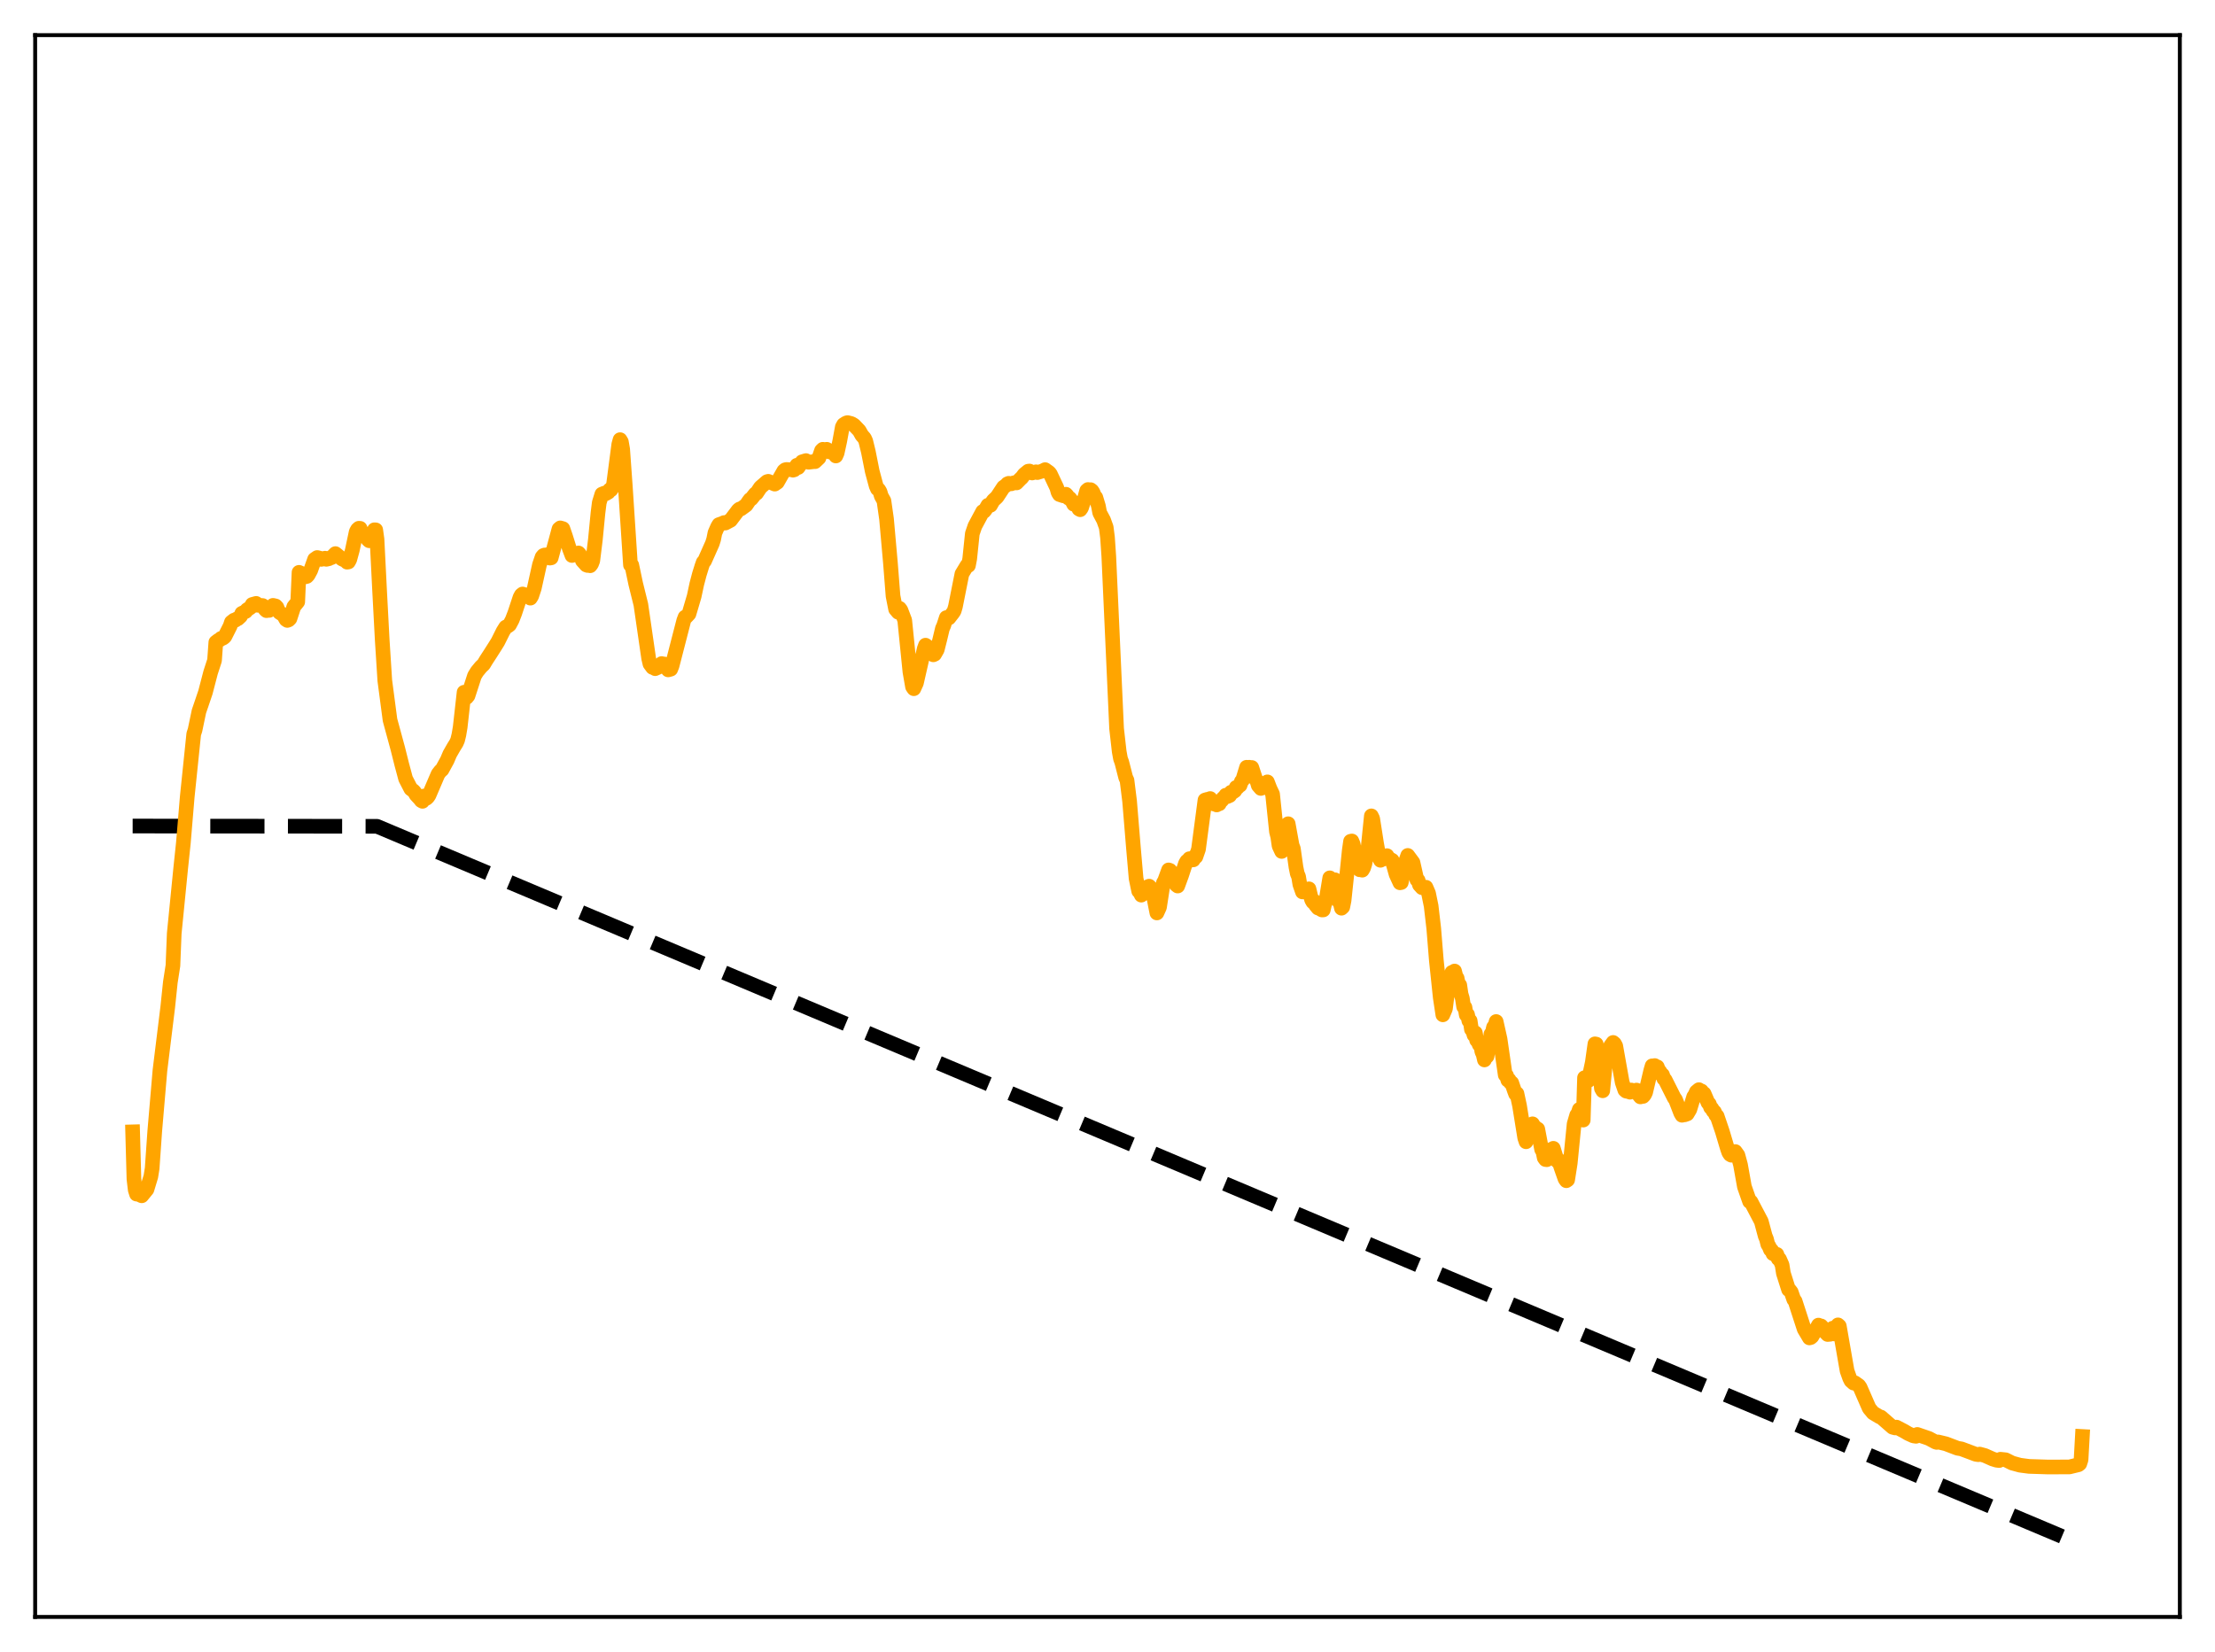 <?xml version="1.0" encoding="utf-8" standalone="no"?>
<!DOCTYPE svg PUBLIC "-//W3C//DTD SVG 1.1//EN"
  "http://www.w3.org/Graphics/SVG/1.1/DTD/svg11.dtd">
<svg xmlns:xlink="http://www.w3.org/1999/xlink" width="453.6pt" height="338.4pt" viewBox="0 0 453.6 338.4" xmlns="http://www.w3.org/2000/svg" version="1.1">
 <defs>
  <style type="text/css">*{stroke-linejoin: round; stroke-linecap: butt}</style>
 </defs>
 <g id="figure_1">
  <g id="patch_1">
   <path d="M 0 338.4 
L 453.6 338.4 
L 453.6 0 
L 0 0 
z
" style="fill: #ffffff"/>
  </g>
  <g id="axes_1">
   <g id="patch_2">
    <path d="M 7.2 331.2 
L 446.4 331.2 
L 446.4 7.2 
L 7.2 7.2 
z
" style="fill: #ffffff"/>
   </g>
   <g id="matplotlib.axis_1"/>
   <g id="matplotlib.axis_2"/>
   <g id="line2d_1">
    <path d="M 27.164 169.2 
L 77.206 169.256 
L 426.436 316.473 
L 426.436 316.473 
" clip-path="url(#p3a66af3d9b)" style="fill: none; stroke-dasharray: 11.1,4.8; stroke-dashoffset: 0; stroke: #000000; stroke-width: 3"/>
   </g>
   <g id="line2d_2">
    <path d="M 27.164 231.841 
L 27.43 241.514 
L 27.696 243.753 
L 27.962 244.593 
L 28.228 244.239 
L 28.761 244.822 
L 29.027 244.939 
L 30.092 243.635 
L 30.89 240.994 
L 31.156 239.349 
L 31.689 231.73 
L 32.753 219.274 
L 34.351 206.289 
L 34.883 201.202 
L 35.415 197.786 
L 35.681 191.189 
L 37.012 177.768 
L 37.545 172.717 
L 38.343 163.21 
L 39.674 150.357 
L 39.94 149.537 
L 40.739 145.717 
L 41.271 144.166 
L 42.07 141.803 
L 43.135 137.723 
L 43.933 135.272 
L 44.199 131.559 
L 44.732 131.155 
L 44.998 131.069 
L 45.264 130.773 
L 45.53 130.769 
L 45.796 130.63 
L 46.063 130.359 
L 47.127 128.245 
L 47.393 127.444 
L 47.926 127.029 
L 48.192 127.039 
L 48.458 126.795 
L 48.724 126.729 
L 49.257 126.233 
L 49.523 125.63 
L 50.321 125.248 
L 50.588 124.9 
L 51.12 124.551 
L 51.386 124.355 
L 51.652 123.816 
L 52.451 123.596 
L 52.717 123.974 
L 53.782 124.034 
L 54.314 124.854 
L 54.58 125.083 
L 54.847 124.989 
L 55.113 125.031 
L 55.645 124.48 
L 55.911 124 
L 56.444 124.123 
L 56.71 124.397 
L 56.976 125.093 
L 57.242 125.453 
L 58.041 125.972 
L 58.573 126.898 
L 58.839 127.081 
L 59.105 126.98 
L 59.372 126.711 
L 60.17 124.272 
L 60.969 123.278 
L 61.235 117.235 
L 62.033 117.597 
L 62.3 117.739 
L 62.566 118.143 
L 62.832 118.072 
L 63.098 117.797 
L 63.631 116.809 
L 64.429 114.562 
L 64.961 114.2 
L 65.494 114.327 
L 65.76 114.574 
L 66.292 114.486 
L 66.559 114.337 
L 66.825 114.563 
L 67.357 114.44 
L 67.623 114.252 
L 67.889 114.219 
L 68.688 113.4 
L 70.019 114.488 
L 70.817 114.859 
L 71.084 115.152 
L 71.35 115.107 
L 71.616 114.63 
L 72.148 112.702 
L 72.947 108.927 
L 73.213 108.452 
L 73.479 108.208 
L 73.745 108.22 
L 74.278 109.47 
L 74.544 109.687 
L 74.81 109.692 
L 75.076 109.936 
L 75.343 110.517 
L 75.609 110.762 
L 75.875 110.374 
L 76.673 108.517 
L 76.94 108.534 
L 77.206 110.455 
L 77.738 121.011 
L 78.271 131.068 
L 78.803 139.408 
L 79.868 147.471 
L 81.465 153.344 
L 82.263 156.528 
L 82.796 158.513 
L 83.062 159.514 
L 84.127 161.582 
L 84.659 161.984 
L 84.925 162.274 
L 85.191 162.776 
L 85.99 163.631 
L 86.256 163.983 
L 86.522 164.136 
L 86.788 163.065 
L 87.321 163.524 
L 87.587 163.285 
L 87.853 162.888 
L 89.716 158.541 
L 90.249 157.863 
L 90.515 157.664 
L 91.58 155.714 
L 92.112 154.456 
L 92.911 153.058 
L 93.443 152.201 
L 93.709 151.6 
L 93.975 150.512 
L 94.241 148.934 
L 95.04 141.793 
L 95.306 142.828 
L 95.572 142.853 
L 95.839 142.515 
L 97.169 138.426 
L 97.702 137.557 
L 98.5 136.591 
L 99.033 136.088 
L 99.565 135.203 
L 100.364 133.978 
L 101.428 132.309 
L 101.961 131.444 
L 103.025 129.31 
L 103.558 128.455 
L 104.09 128.185 
L 104.356 127.968 
L 104.889 126.968 
L 105.421 125.596 
L 106.486 122.376 
L 106.752 121.885 
L 107.018 121.672 
L 107.817 121.958 
L 108.615 122.517 
L 108.881 122.089 
L 109.414 120.477 
L 110.479 115.667 
L 111.011 114.106 
L 111.277 113.783 
L 111.543 113.682 
L 111.809 113.731 
L 112.076 113.617 
L 112.342 114.194 
L 112.608 114.312 
L 112.874 114.263 
L 113.673 111.316 
L 114.471 108.355 
L 114.737 108.13 
L 115.27 108.286 
L 115.802 109.832 
L 116.601 112.375 
L 117.133 113.784 
L 117.932 113.426 
L 118.198 113.435 
L 118.464 113.267 
L 118.73 113.558 
L 118.996 114.056 
L 119.263 114.837 
L 120.061 115.723 
L 120.327 115.823 
L 120.593 115.458 
L 120.86 115.88 
L 121.126 115.539 
L 121.392 114.845 
L 121.924 110.528 
L 122.457 105.059 
L 122.723 102.952 
L 123.255 101.22 
L 123.788 101.003 
L 124.054 101.125 
L 124.586 100.812 
L 124.852 100.335 
L 125.119 100.326 
L 125.385 99.933 
L 125.651 99.177 
L 126.183 95.108 
L 126.716 91.026 
L 126.982 90.057 
L 127.248 90.506 
L 127.514 92.03 
L 128.047 99.484 
L 129.111 115.728 
L 129.377 115.746 
L 130.176 119.549 
L 131.241 123.841 
L 132.838 134.862 
L 133.104 135.989 
L 133.636 136.711 
L 133.903 136.658 
L 134.169 136.962 
L 134.701 136.725 
L 134.967 136.37 
L 135.233 136.29 
L 135.5 135.921 
L 135.766 136.093 
L 136.032 136.008 
L 136.831 137.211 
L 137.363 137.065 
L 137.629 136.382 
L 140.025 127.101 
L 140.291 126.402 
L 140.557 126.324 
L 141.089 125.756 
L 142.154 122.147 
L 142.687 119.651 
L 143.219 117.626 
L 143.751 115.913 
L 144.017 115.163 
L 144.284 114.899 
L 145.881 111.309 
L 146.147 110.462 
L 146.413 109.138 
L 146.945 107.924 
L 147.212 107.463 
L 148.01 107.186 
L 148.276 107.047 
L 148.543 107.135 
L 149.607 106.566 
L 151.204 104.451 
L 151.471 104.257 
L 151.737 104.235 
L 152.801 103.457 
L 153.334 102.673 
L 153.6 102.32 
L 153.866 102.169 
L 154.665 101.161 
L 154.931 101.024 
L 155.729 99.826 
L 157.06 98.67 
L 157.327 98.588 
L 158.657 99.16 
L 159.19 98.79 
L 160.521 96.461 
L 160.787 96.238 
L 161.053 96.166 
L 161.585 96.197 
L 162.118 96.21 
L 162.384 96.307 
L 162.65 96.23 
L 162.916 95.883 
L 163.183 95.3 
L 163.449 95.763 
L 164.247 94.595 
L 165.046 94.349 
L 165.578 94.682 
L 166.643 94.558 
L 166.909 94.559 
L 167.708 93.801 
L 168.24 92.279 
L 168.506 92.029 
L 168.772 92.149 
L 169.305 92.03 
L 169.837 92.562 
L 170.103 92.533 
L 170.369 92.356 
L 170.636 92.62 
L 171.168 93.399 
L 171.434 92.796 
L 171.967 90.354 
L 172.499 87.45 
L 172.765 86.974 
L 173.297 86.634 
L 173.564 86.564 
L 174.362 86.766 
L 174.895 87.089 
L 175.959 88.203 
L 176.492 89.15 
L 177.024 89.752 
L 177.29 90.344 
L 177.823 92.524 
L 178.621 96.544 
L 179.42 99.522 
L 179.686 100.129 
L 179.952 100.288 
L 180.218 100.743 
L 180.484 101.629 
L 181.017 102.578 
L 181.549 106.315 
L 182.348 115.314 
L 182.88 122.079 
L 183.412 124.784 
L 183.945 125.415 
L 184.211 124.607 
L 184.477 124.953 
L 185.276 127.05 
L 186.34 137.619 
L 186.873 140.674 
L 187.139 141.069 
L 187.671 139.891 
L 189.268 132.886 
L 189.535 132.155 
L 190.333 132.748 
L 190.599 133.061 
L 191.132 134.126 
L 191.398 134.005 
L 191.93 133.072 
L 192.463 130.958 
L 192.995 128.736 
L 193.261 128.144 
L 193.793 126.507 
L 194.326 126.577 
L 195.124 125.555 
L 195.391 125.152 
L 195.657 124.247 
L 196.988 117.561 
L 198.052 115.802 
L 198.319 115.835 
L 198.585 114.438 
L 199.117 109.305 
L 199.649 107.753 
L 201.247 104.775 
L 201.513 104.746 
L 201.779 104.424 
L 202.311 103.493 
L 202.577 103.59 
L 202.844 103.499 
L 203.376 102.554 
L 204.175 101.8 
L 205.505 99.784 
L 206.038 99.423 
L 206.304 99.111 
L 206.57 98.996 
L 207.103 99.097 
L 207.635 98.89 
L 208.167 98.918 
L 208.966 98.1 
L 209.232 97.866 
L 209.764 97.165 
L 210.563 96.515 
L 210.829 96.487 
L 211.361 96.884 
L 212.16 96.639 
L 212.426 96.799 
L 213.491 96.473 
L 214.023 96.199 
L 214.822 96.77 
L 215.088 97.085 
L 216.419 99.909 
L 216.685 100.865 
L 216.951 101.293 
L 217.75 101.557 
L 218.016 101.3 
L 218.282 101.236 
L 218.548 101.523 
L 218.815 102.035 
L 219.081 102.067 
L 219.613 102.752 
L 219.879 103.286 
L 220.145 103.025 
L 220.412 103.063 
L 220.678 103.339 
L 220.944 104.252 
L 221.21 104.404 
L 221.476 104.027 
L 222.009 102.389 
L 222.541 100.507 
L 222.807 100.27 
L 223.073 100.415 
L 223.34 100.304 
L 223.606 100.507 
L 223.872 100.92 
L 224.138 101.657 
L 224.404 101.881 
L 224.937 103.644 
L 225.203 105.039 
L 226.001 106.533 
L 226.534 108.01 
L 226.8 110.079 
L 227.066 113.966 
L 228.663 149.235 
L 229.196 153.939 
L 229.462 155.402 
L 229.728 156.132 
L 230.527 159.261 
L 230.793 159.829 
L 231.325 164.105 
L 232.124 173.81 
L 232.656 179.939 
L 233.188 182.526 
L 233.455 182.776 
L 233.721 183.351 
L 233.987 182.979 
L 234.253 183.042 
L 234.785 182.621 
L 235.052 181.635 
L 235.318 181.517 
L 235.584 181.774 
L 236.116 182.925 
L 236.649 185.677 
L 236.915 187.002 
L 237.447 185.833 
L 237.98 182.372 
L 238.246 180.837 
L 238.512 180.382 
L 239.311 178.189 
L 239.577 178.273 
L 239.843 178.577 
L 240.908 181.274 
L 241.174 181.486 
L 241.972 179.309 
L 242.771 176.87 
L 243.037 176.414 
L 243.303 176.433 
L 243.569 175.891 
L 243.836 176.137 
L 244.102 176.025 
L 244.368 176.132 
L 244.634 175.455 
L 244.9 175.497 
L 245.433 173.955 
L 246.764 163.879 
L 247.296 163.719 
L 247.562 163.872 
L 247.828 163.568 
L 248.095 164.096 
L 248.627 164.698 
L 248.893 164.432 
L 249.159 164.878 
L 249.425 164.636 
L 249.692 164.642 
L 249.958 163.981 
L 250.224 163.933 
L 250.49 163.481 
L 250.756 163.329 
L 251.023 162.884 
L 251.289 163.185 
L 251.821 162.951 
L 252.087 162.277 
L 252.353 162.344 
L 252.886 161.969 
L 253.152 161.287 
L 253.418 161.313 
L 253.684 160.98 
L 253.951 160.849 
L 254.217 160.059 
L 254.483 159.78 
L 255.281 157.163 
L 255.548 157.276 
L 255.814 157.157 
L 256.08 157.273 
L 256.346 157.21 
L 257.145 159.633 
L 257.411 159.946 
L 257.677 160.881 
L 258.209 161.499 
L 258.476 160.942 
L 258.742 161.018 
L 259.008 160.647 
L 259.274 160.578 
L 259.54 160.153 
L 260.073 161.54 
L 260.605 162.655 
L 261.404 170.359 
L 261.67 171.408 
L 261.936 173.262 
L 262.468 174.402 
L 262.735 173.131 
L 263.001 172.757 
L 263.799 168.732 
L 264.598 173.133 
L 264.864 173.831 
L 265.396 177.623 
L 265.663 178.937 
L 265.929 179.556 
L 266.195 181.168 
L 266.727 182.696 
L 266.993 182.221 
L 267.26 182.737 
L 267.792 182.505 
L 268.058 182.062 
L 268.591 184.291 
L 268.857 184.752 
L 269.123 184.568 
L 269.389 185.353 
L 269.921 185.998 
L 270.188 185.628 
L 270.454 186.235 
L 270.72 186.389 
L 270.986 186.38 
L 271.252 185.197 
L 271.519 184.629 
L 272.317 179.814 
L 272.849 180.466 
L 273.116 181.035 
L 273.382 180.208 
L 273.914 183.275 
L 274.18 184.644 
L 274.447 184.933 
L 274.713 186.033 
L 274.979 185.783 
L 275.245 184.455 
L 275.777 179.431 
L 276.31 174.177 
L 276.576 172.325 
L 276.842 172.264 
L 277.108 172.913 
L 278.173 177.749 
L 278.439 178.159 
L 278.705 178.063 
L 278.972 178.239 
L 279.238 177.782 
L 279.504 176.954 
L 279.77 175.61 
L 280.036 174.967 
L 280.835 167.12 
L 281.101 167.665 
L 281.9 172.77 
L 282.432 175.667 
L 282.698 176.217 
L 282.964 176.002 
L 283.231 175.988 
L 283.497 175.645 
L 283.763 175.603 
L 284.029 175.27 
L 284.295 175.734 
L 284.828 176.08 
L 285.094 176.22 
L 285.892 179.075 
L 286.691 180.823 
L 286.957 180.769 
L 287.489 178.403 
L 287.756 176.735 
L 288.288 175.222 
L 289.353 176.661 
L 290.151 180.2 
L 290.417 180.32 
L 290.684 181.24 
L 291.216 181.828 
L 291.482 181.693 
L 291.748 181.855 
L 292.015 181.737 
L 292.547 182.983 
L 293.079 185.582 
L 293.612 190.175 
L 294.144 196.732 
L 294.943 204.332 
L 295.475 207.87 
L 296.007 206.626 
L 296.54 202.363 
L 296.806 200.387 
L 297.072 200.022 
L 297.338 199.176 
L 297.604 199.194 
L 297.871 198.902 
L 298.137 199.957 
L 298.403 200.373 
L 298.669 201.664 
L 298.935 201.781 
L 299.201 203.608 
L 299.468 204.504 
L 299.734 206.22 
L 300 206.326 
L 300.266 207.874 
L 300.532 207.816 
L 300.799 209.085 
L 301.065 209.08 
L 301.331 210.849 
L 301.597 211.112 
L 301.863 212.013 
L 302.129 211.555 
L 302.396 213.074 
L 302.662 213.296 
L 302.928 213.984 
L 303.194 213.691 
L 303.46 215.39 
L 303.727 215.968 
L 303.993 217.11 
L 304.259 216.25 
L 304.525 216.37 
L 304.791 214.77 
L 305.057 213.86 
L 305.324 211.828 
L 305.59 211.533 
L 305.856 210.405 
L 306.122 210.19 
L 306.388 209.244 
L 307.187 212.813 
L 308.252 220.189 
L 308.518 220.294 
L 308.784 221.25 
L 309.05 221.182 
L 309.316 221.758 
L 309.583 221.813 
L 310.115 223.381 
L 310.381 224.086 
L 310.647 223.999 
L 311.18 226.485 
L 312.244 233.076 
L 312.511 233.869 
L 312.777 233.255 
L 313.043 232.967 
L 313.575 231.157 
L 313.841 230.2 
L 314.108 230.674 
L 314.374 230.877 
L 314.64 231.387 
L 314.906 231.265 
L 315.705 235.447 
L 315.971 235.868 
L 316.237 237.149 
L 316.503 237.513 
L 316.769 237.544 
L 317.036 236.502 
L 317.302 236.235 
L 317.568 235.464 
L 317.834 235.439 
L 318.1 235.213 
L 318.899 237.809 
L 319.165 237.599 
L 319.697 239.205 
L 320.496 241.476 
L 320.762 241.851 
L 321.028 241.669 
L 321.561 238.265 
L 322.359 230.212 
L 322.892 228.404 
L 323.158 228.067 
L 323.424 227.243 
L 324.223 229.429 
L 324.489 220.751 
L 324.755 221.388 
L 325.021 221.455 
L 325.287 221.322 
L 326.086 217.598 
L 326.618 213.817 
L 326.884 213.869 
L 327.151 215.323 
L 327.949 222.947 
L 328.215 223.426 
L 328.748 217.88 
L 329.812 214.265 
L 330.345 213.532 
L 330.611 213.758 
L 330.877 214.243 
L 332.208 221.715 
L 332.74 223.266 
L 333.007 223.499 
L 333.273 223.559 
L 333.539 223.395 
L 333.805 223.717 
L 334.071 223.276 
L 334.337 223.539 
L 334.604 223.396 
L 334.87 223.519 
L 335.136 223.285 
L 335.402 224.015 
L 335.935 224.678 
L 336.201 224.234 
L 336.467 224.58 
L 336.733 224.299 
L 336.999 223.756 
L 338.064 219.242 
L 338.33 218.325 
L 338.596 218.481 
L 338.863 218.267 
L 339.129 218.555 
L 339.395 218.531 
L 339.661 219.246 
L 339.927 219.499 
L 340.193 220.079 
L 340.46 220.165 
L 340.726 220.941 
L 340.992 221.178 
L 342.855 224.881 
L 343.121 225.223 
L 344.186 227.985 
L 344.452 228.442 
L 344.719 228.121 
L 344.985 228.35 
L 345.517 228.165 
L 346.049 227.268 
L 346.582 225.512 
L 346.848 224.645 
L 347.114 224.27 
L 347.38 223.642 
L 347.913 223.2 
L 348.179 223.46 
L 348.445 223.473 
L 348.711 223.838 
L 348.977 224.012 
L 349.776 225.877 
L 350.042 226.123 
L 350.308 226.852 
L 350.575 227.069 
L 350.841 227.587 
L 351.107 227.755 
L 351.373 228.399 
L 351.639 228.615 
L 352.704 231.752 
L 353.236 233.54 
L 353.769 235.32 
L 354.035 236.082 
L 354.301 236.476 
L 354.567 236.627 
L 354.833 236.172 
L 355.366 235.876 
L 355.898 236.62 
L 356.431 238.59 
L 357.229 243.066 
L 358.294 246.107 
L 358.56 246.147 
L 360.689 250.195 
L 361.488 253.172 
L 361.754 253.816 
L 362.02 254.889 
L 362.287 255.296 
L 362.553 255.974 
L 362.819 256.103 
L 363.085 256.801 
L 363.351 256.833 
L 363.617 257.106 
L 363.884 256.938 
L 364.15 257.825 
L 364.416 257.903 
L 364.948 259.108 
L 365.215 260.807 
L 366.279 264.164 
L 366.545 264.307 
L 366.812 264.654 
L 367.344 266.184 
L 367.61 266.512 
L 369.473 272.247 
L 370.538 274.047 
L 370.804 273.978 
L 371.071 273.751 
L 372.401 271.425 
L 372.668 271.63 
L 372.934 271.592 
L 373.466 272.159 
L 373.732 272.794 
L 374.265 273.345 
L 374.797 273.299 
L 375.329 272.048 
L 375.596 273.232 
L 376.394 271.379 
L 376.66 271.62 
L 378.257 280.797 
L 378.79 282.296 
L 379.056 282.824 
L 379.588 283.301 
L 379.855 283.241 
L 380.653 283.808 
L 380.919 284.179 
L 382.783 288.449 
L 383.581 289.409 
L 384.912 290.205 
L 385.178 290.26 
L 387.574 292.347 
L 388.106 292.486 
L 388.372 292.324 
L 389.969 293.162 
L 390.768 293.635 
L 391.833 294.12 
L 392.365 294.2 
L 392.631 293.824 
L 395.027 294.649 
L 396.358 295.368 
L 396.624 295.454 
L 396.89 295.358 
L 398.487 295.74 
L 400.883 296.65 
L 401.681 296.786 
L 403.811 297.584 
L 404.609 297.885 
L 405.142 297.969 
L 405.408 297.849 
L 406.473 298.141 
L 408.07 298.854 
L 408.868 299.101 
L 409.401 299.164 
L 409.667 298.903 
L 410.732 299.017 
L 412.063 299.683 
L 413.66 300.119 
L 414.192 300.192 
L 415.523 300.366 
L 419.249 300.486 
L 423.775 300.48 
L 425.638 300.027 
L 425.904 299.817 
L 426.17 298.999 
L 426.436 294.241 
L 426.436 294.241 
" clip-path="url(#p3a66af3d9b)" style="fill: none; stroke: #ffa500; stroke-width: 3; stroke-linecap: square"/>
   </g>
   <g id="patch_3">
    <path d="M 7.2 331.2 
L 7.2 7.2 
" style="fill: none; stroke: #000000; stroke-width: 0.8; stroke-linejoin: miter; stroke-linecap: square"/>
   </g>
   <g id="patch_4">
    <path d="M 446.4 331.2 
L 446.4 7.2 
" style="fill: none; stroke: #000000; stroke-width: 0.8; stroke-linejoin: miter; stroke-linecap: square"/>
   </g>
   <g id="patch_5">
    <path d="M 7.2 331.2 
L 446.4 331.2 
" style="fill: none; stroke: #000000; stroke-width: 0.8; stroke-linejoin: miter; stroke-linecap: square"/>
   </g>
   <g id="patch_6">
    <path d="M 7.2 7.2 
L 446.4 7.2 
" style="fill: none; stroke: #000000; stroke-width: 0.8; stroke-linejoin: miter; stroke-linecap: square"/>
   </g>
  </g>
 </g>
 <defs>
  <clipPath id="p3a66af3d9b">
   <rect x="7.2" y="7.2" width="439.2" height="324"/>
  </clipPath>
 </defs>
</svg>
